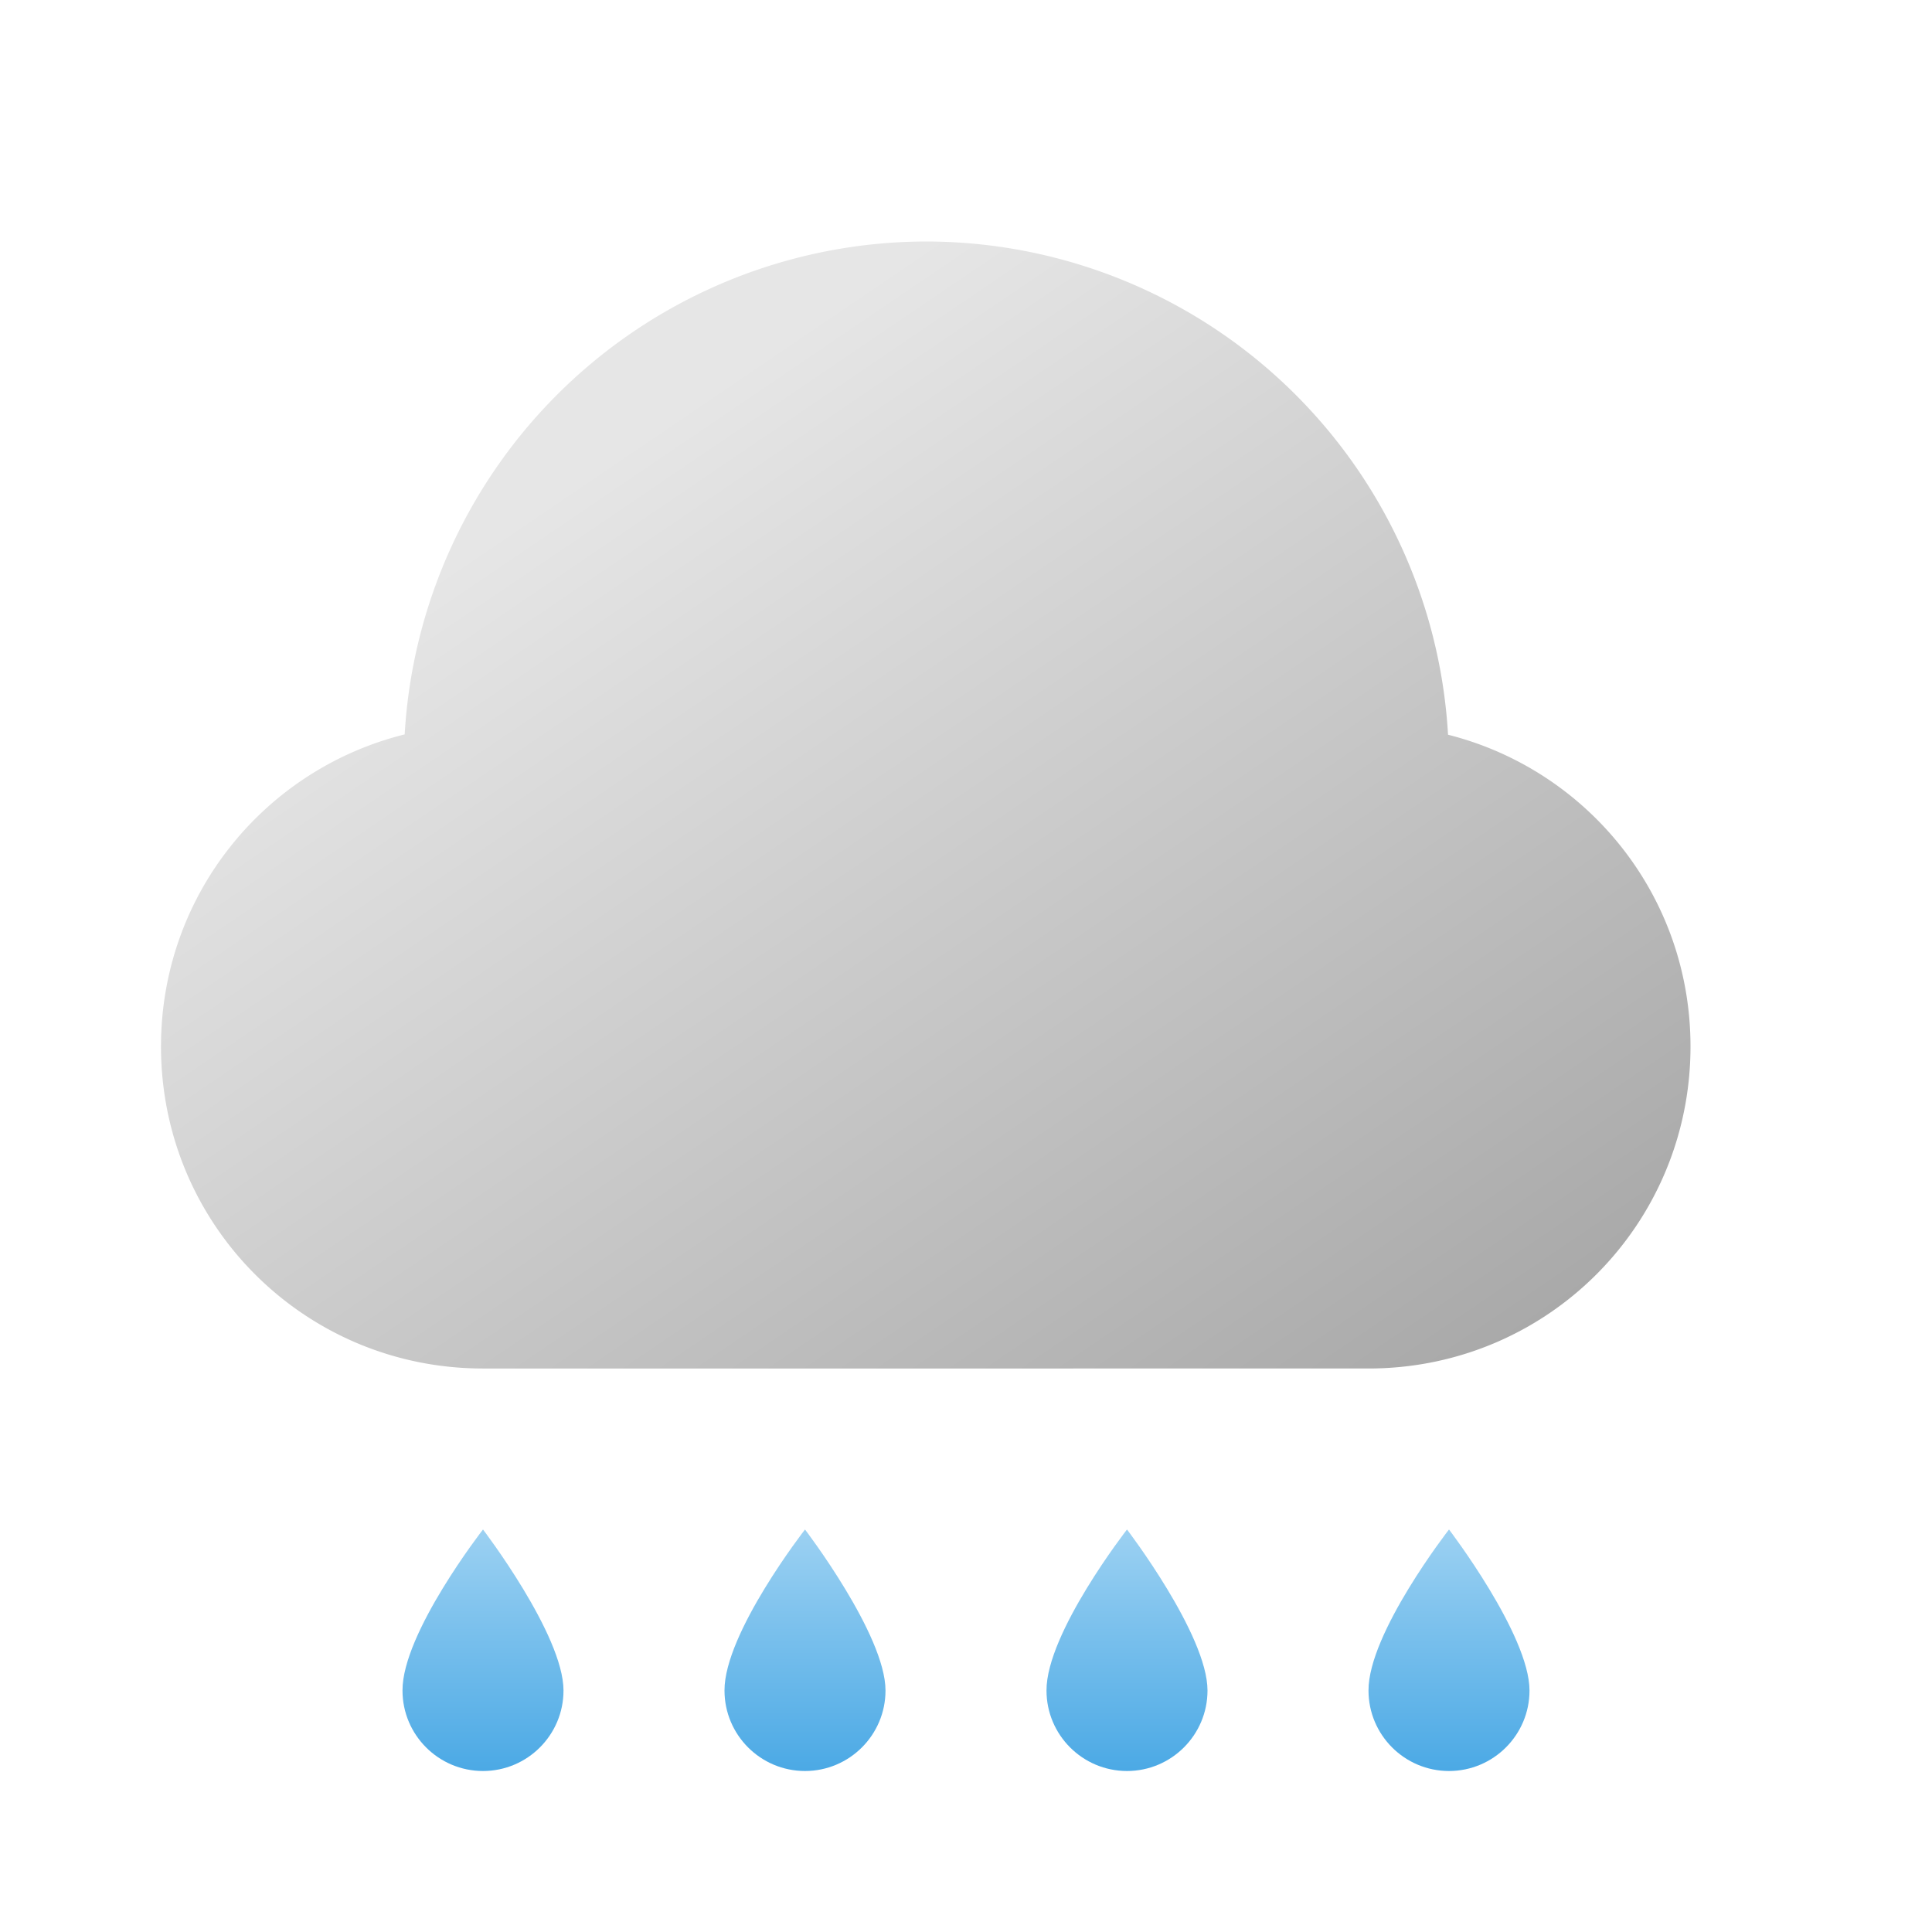 <?xml version="1.0" encoding="UTF-8" standalone="no"?>
<!-- Created with Inkscape (http://www.inkscape.org/) -->

<svg
   width="24"
   height="24"
   viewBox="0 0 24 24"
   version="1.1"
   id="svg5"
   inkscape:version="1.2.1 (9c6d41e410, 2022-07-14)"
   sodipodi:docname="weather-showers.svg"
   xmlns:inkscape="http://www.inkscape.org/namespaces/inkscape"
   xmlns:sodipodi="http://sodipodi.sourceforge.net/DTD/sodipodi-0.dtd"
   xmlns:xlink="http://www.w3.org/1999/xlink"
   xmlns="http://www.w3.org/2000/svg"
   xmlns:svg="http://www.w3.org/2000/svg">
  <sodipodi:namedview
     id="namedview7"
     pagecolor="#ffffff"
     bordercolor="#666666"
     borderopacity="1.0"
     inkscape:showpageshadow="2"
     inkscape:pageopacity="0.0"
     inkscape:pagecheckerboard="0"
     inkscape:deskcolor="#d1d1d1"
     inkscape:document-units="px"
     showgrid="false"
     inkscape:zoom="33.125"
     inkscape:cx="12.030189"
     inkscape:cy="16.860377"
     inkscape:window-width="1920"
     inkscape:window-height="1007"
     inkscape:window-x="0"
     inkscape:window-y="0"
     inkscape:window-maximized="1"
     inkscape:current-layer="svg5" />
  <defs
     id="defs2">
    <linearGradient
       inkscape:collect="always"
       xlink:href="#linearGradient1712"
       id="linearGradient5598"
       x1="0"
       y1="12.434"
       x2="-9.5"
       y2="-1.566"
       gradientUnits="userSpaceOnUse"
       gradientTransform="translate(21,4.566)" />
    <linearGradient
       inkscape:collect="always"
       id="linearGradient1712">
      <stop
         style="stop-color:#a3a3a3;stop-opacity:1;"
         offset="0"
         id="stop1708" />
      <stop
         style="stop-color:#e6e6e6;stop-opacity:1;"
         offset="1"
         id="stop1710" />
    </linearGradient>
    <linearGradient
       inkscape:collect="always"
       xlink:href="#linearGradient1196"
       id="linearGradient1198"
       x1="18"
       y1="20"
       x2="18"
       y2="17"
       gradientUnits="userSpaceOnUse"
       gradientTransform="translate(1,2)" />
    <linearGradient
       inkscape:collect="always"
       id="linearGradient1196">
      <stop
         style="stop-color:#4ba9e5;stop-opacity:1;"
         offset="0"
         id="stop1192" />
      <stop
         style="stop-color:#9cd1f2;stop-opacity:1;"
         offset="1"
         id="stop1194" />
    </linearGradient>
  </defs>
  <path
     id="rect5535"
     style="fill:url(#linearGradient5598);fill-opacity:1;stroke-width:3;stroke-linecap:round;stroke-linejoin:round"
     d="M 11.5,3 A 6.5,6.5 0 0 0 5.027,9.123 C 3.285,9.556 2,11.12 2,13 c 0,2.216 1.784,4 4,4 H 17 c 2.216,0 4,-1.784 4,-4 0,-1.874 -1.278,-3.435 -3.012,-3.873 A 6.5,6.5 0 0 0 11.5,3 Z" />
  <path
     id="rect423"
     style="fill:url(#linearGradient1198);fill-opacity:1;stroke-width:3;stroke-linecap:round;stroke-linejoin:round"
     d="m 6,19 c 0,0 -1.003,1.287 -1,2 0,0.552 0.448,1 1,1 0.552,0 1,-0.448 1,-1 3.59e-5,-0.692 -1,-2 -1,-2 z m 4,0 c 0,0 -1.003,1.287 -1,2 0,0.552 0.448,1 1,1 0.552,0 1,-0.448 1,-1 3.6e-5,-0.692 -1,-2 -1,-2 z m 4,0 c 0,0 -1.003,1.287 -1,2 0,0.552 0.448,1 1,1 0.552,0 1,-0.448 1,-1 3.6e-5,-0.692 -1,-2 -1,-2 z m 4,0 c 0,0 -1.003,1.287 -1,2 0,0.552 0.448,1 1,1 0.552,0 1,-0.448 1,-1 3.6e-5,-0.692 -1,-2 -1,-2 z"
     sodipodi:nodetypes="ccsccccsccccsccccscc" />
</svg>
